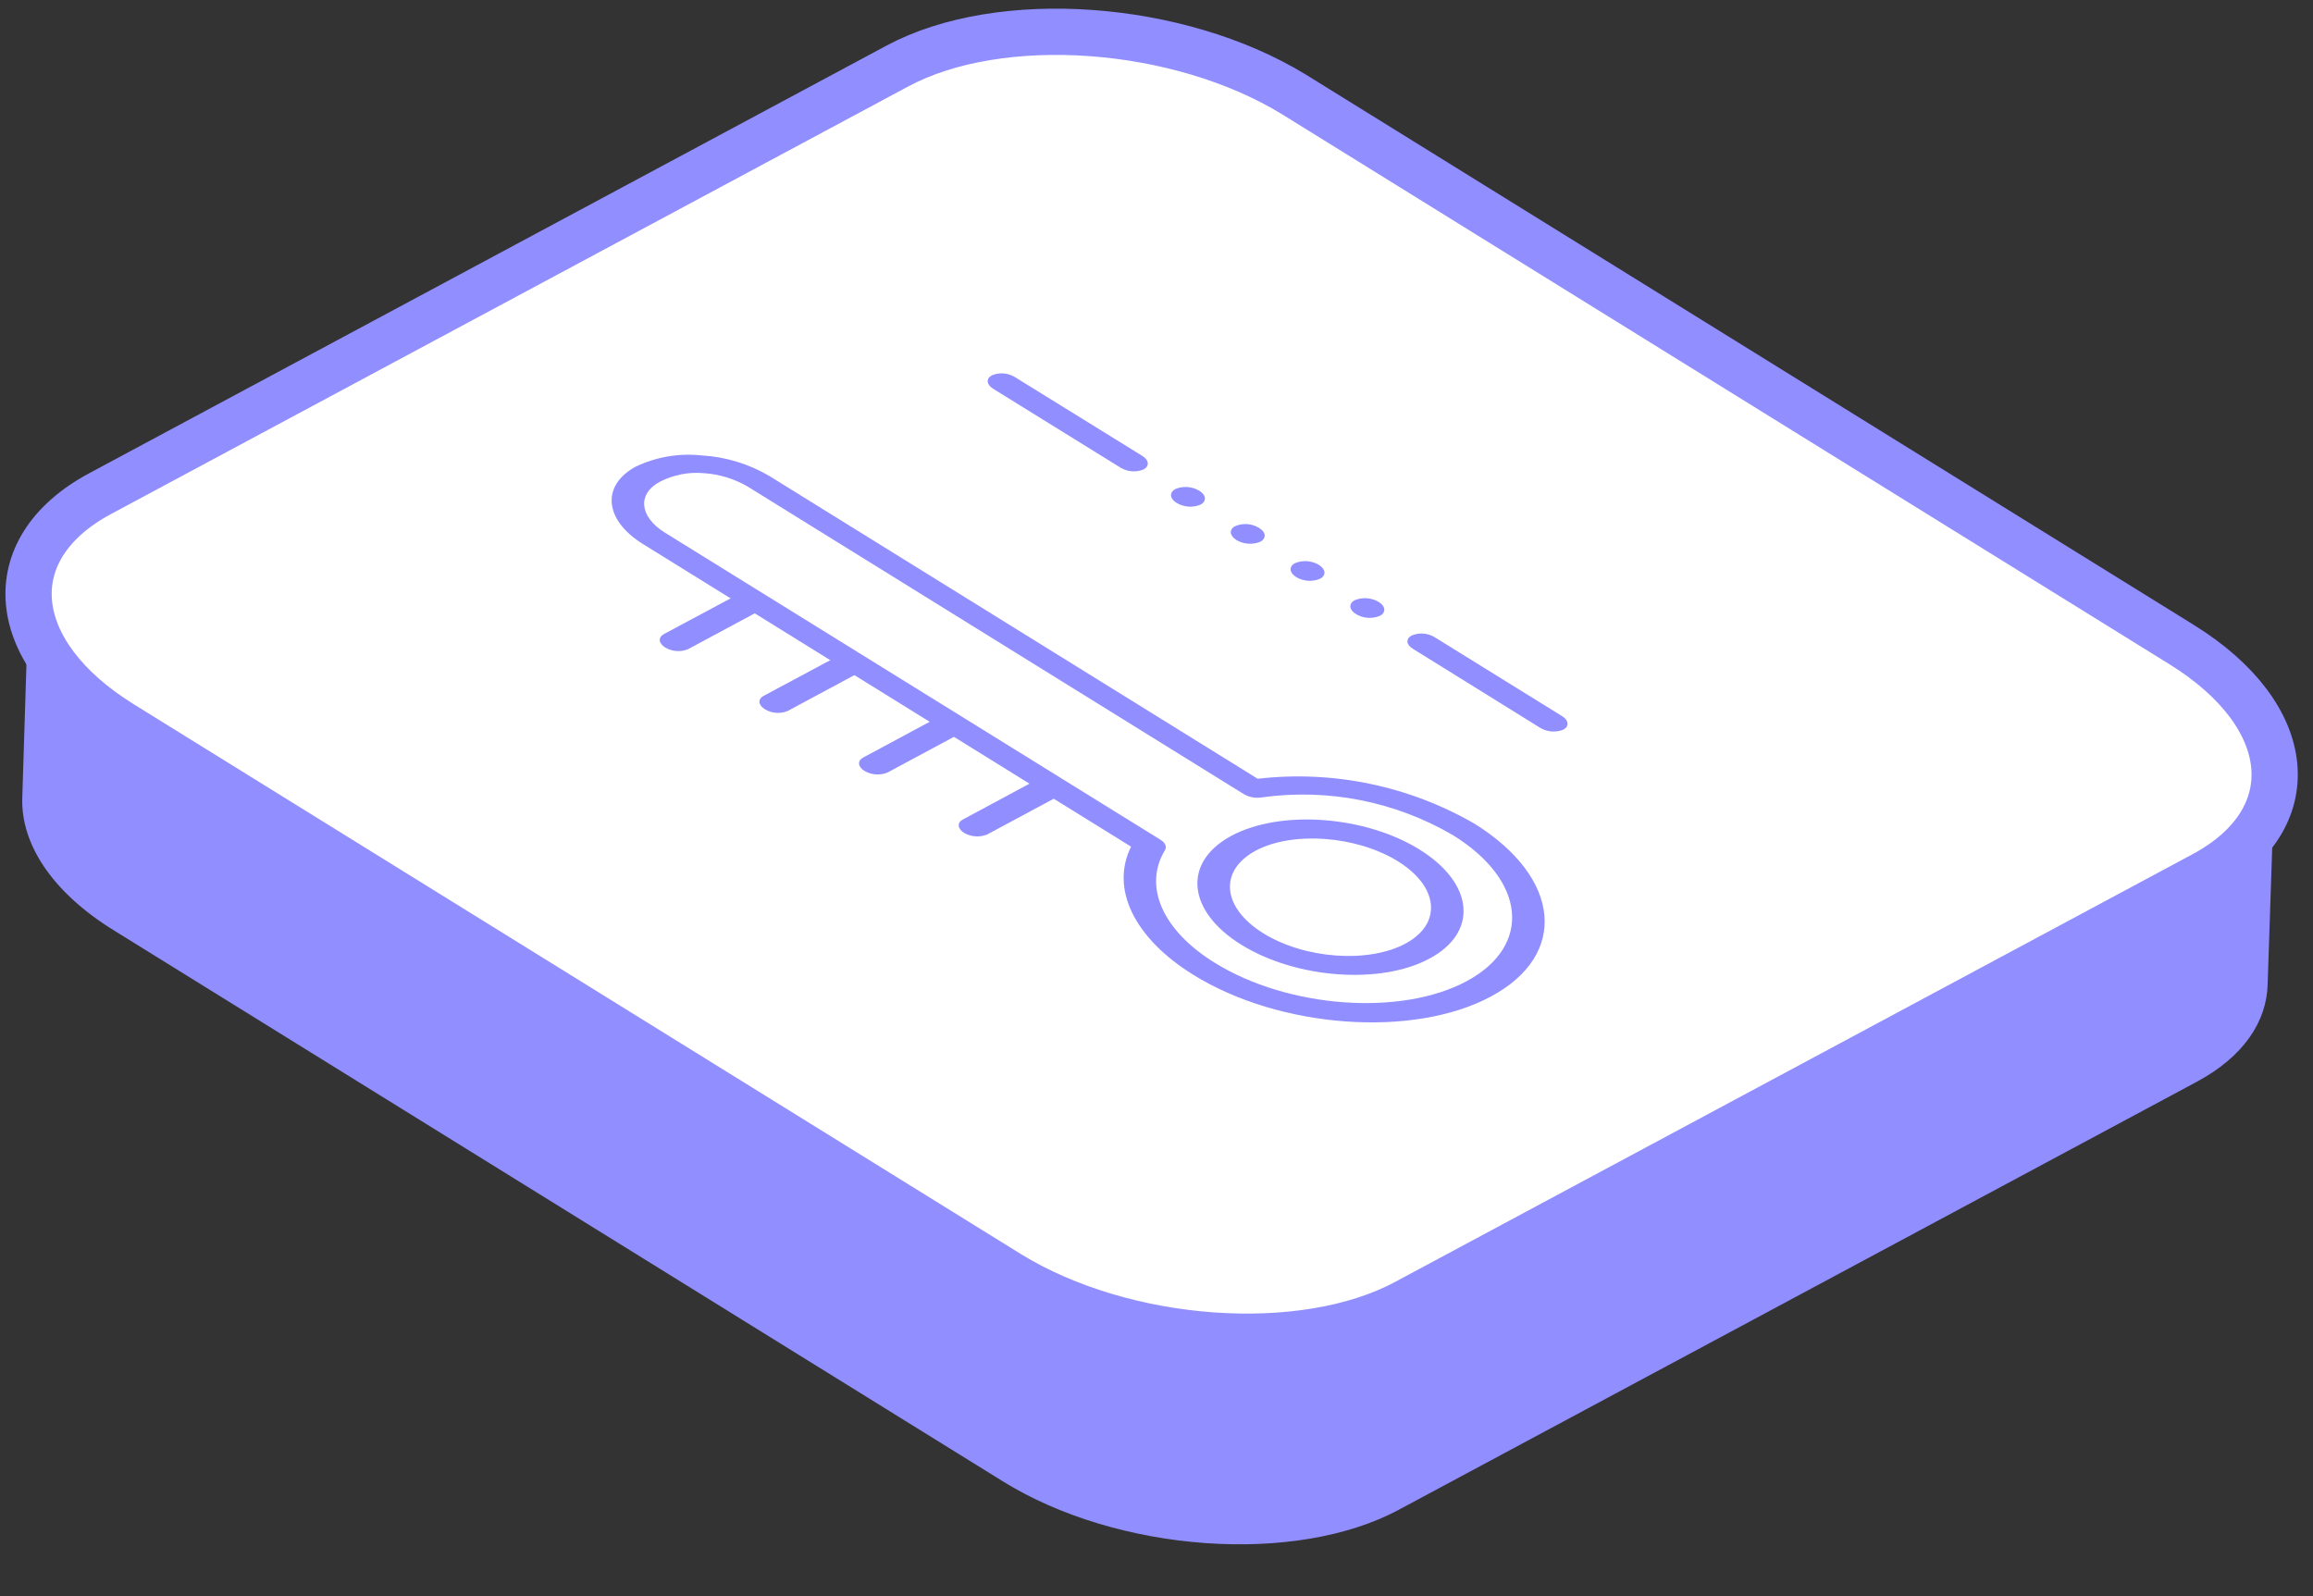 <svg width="100" height="69" viewBox="0 0 100 69" fill="none" xmlns="http://www.w3.org/2000/svg">
<rect x="0" y="0" width="100" height="69" fill="#333333" stroke="none"/>
<path d="M98.338 33.619L87.428 32.756L55.666 13.071C50.695 9.994 42.986 9.43 38.518 11.847L10.789 26.723L1.23 25.963L0.963 34.5C0.902 36.457 2.211 38.56 4.963 40.248L43.348 64.037C48.311 67.121 56.02 67.678 60.495 65.261L94.964 46.775C96.992 45.69 98.002 44.168 98.039 42.547L98.338 33.619Z" fill="#918EFF"/>
<path d="M95.251 37.819L60.782 56.306C56.328 58.696 48.619 58.139 43.635 55.082L5.25 31.293C0.28 28.209 -0.13 23.734 4.323 21.344L38.792 2.857C43.246 0.467 50.955 1.031 55.94 4.081L94.325 27.87C99.295 30.954 99.712 35.429 95.251 37.819Z" fill="white" stroke="#918EFF" stroke-width="2" stroke-miterlimit="10"/>
<path d="M64.454 43.084C61.098 44.884 55.33 44.463 51.594 42.146C49.025 40.553 47.999 38.411 48.901 36.604L27.8 23.522C26.121 22.486 25.982 20.983 27.492 20.171C28.374 19.752 29.355 19.585 30.326 19.689C31.366 19.747 32.378 20.055 33.275 20.586L54.375 33.668C57.632 33.292 60.922 33.976 63.76 35.618C67.495 37.955 67.817 41.285 64.454 43.084ZM28.537 20.823C27.545 21.348 27.638 22.334 28.737 23.022L50.175 36.307C50.377 36.43 50.454 36.611 50.367 36.753C49.418 38.318 50.258 40.234 52.531 41.632C55.694 43.587 60.571 43.946 63.409 42.419C66.248 40.893 65.979 38.066 62.823 36.111C60.321 34.647 57.399 34.071 54.529 34.477C54.267 34.516 53.999 34.464 53.77 34.329L32.339 21.044C31.75 20.698 31.087 20.495 30.405 20.455C29.76 20.401 29.114 20.529 28.537 20.823Z" fill="#918EFF"/>
<path d="M61.804 41.441C59.706 42.578 56.043 42.313 53.676 40.85C51.309 39.387 51.121 37.271 53.239 36.134C55.358 34.998 59.007 35.263 61.367 36.725C63.727 38.188 63.929 40.304 61.804 41.441ZM54.285 36.779C52.684 37.643 52.833 39.242 54.62 40.35C56.407 41.458 59.157 41.654 60.759 40.797C62.36 39.939 62.211 38.333 60.43 37.232C58.65 36.132 55.886 35.922 54.285 36.779Z" fill="#918EFF"/>
<path d="M33.013 26.311L29.748 28.065C29.589 28.131 29.417 28.159 29.245 28.146C29.074 28.134 28.908 28.081 28.76 27.993C28.47 27.812 28.444 27.557 28.703 27.413L31.967 25.666C32.127 25.599 32.301 25.57 32.474 25.582C32.647 25.595 32.814 25.649 32.962 25.739C33.238 25.919 33.271 26.175 33.013 26.311Z" fill="#918EFF"/>
<path d="M37.322 28.982L34.057 30.736C33.898 30.802 33.726 30.83 33.555 30.818C33.383 30.805 33.217 30.752 33.069 30.664C32.779 30.483 32.753 30.228 33.012 30.085L36.277 28.338C36.436 28.27 36.61 28.241 36.783 28.254C36.956 28.266 37.123 28.32 37.271 28.41C37.562 28.584 37.581 28.846 37.322 28.982Z" fill="#918EFF"/>
<path d="M41.632 31.647L38.366 33.401C38.206 33.465 38.033 33.492 37.861 33.48C37.688 33.467 37.521 33.415 37.372 33.328C37.082 33.147 37.062 32.892 37.321 32.749L40.586 30.995C40.747 30.931 40.92 30.904 41.092 30.916C41.264 30.929 41.432 30.981 41.581 31.068C41.864 31.255 41.89 31.517 41.632 31.647Z" fill="#918EFF"/>
<path d="M45.941 34.325L42.675 36.079C42.515 36.143 42.342 36.17 42.17 36.158C41.997 36.145 41.83 36.094 41.681 36.007C41.391 35.826 41.371 35.564 41.63 35.428L44.895 33.673C45.056 33.609 45.229 33.582 45.401 33.594C45.573 33.607 45.741 33.659 45.89 33.746C46.173 33.927 46.199 34.182 45.941 34.325Z" fill="#918EFF"/>
<path d="M49.445 20.294C49.285 20.36 49.112 20.388 48.939 20.375C48.767 20.363 48.599 20.31 48.451 20.222L42.934 16.805C42.644 16.624 42.625 16.362 42.884 16.226C43.042 16.159 43.215 16.131 43.386 16.144C43.558 16.157 43.724 16.209 43.871 16.298L49.395 19.715C49.678 19.896 49.704 20.151 49.445 20.294Z" fill="#918EFF"/>
<path d="M67.592 31.544C67.432 31.609 67.259 31.636 67.087 31.623C66.914 31.611 66.747 31.559 66.598 31.472L61.082 28.048C60.792 27.874 60.772 27.612 61.031 27.476C61.19 27.408 61.364 27.379 61.537 27.392C61.71 27.404 61.877 27.458 62.025 27.548L67.542 30.965C67.825 31.146 67.851 31.401 67.592 31.544Z" fill="#918EFF"/>
<path d="M51.85 21.215C52.154 21.403 52.173 21.672 51.907 21.814C51.741 21.886 51.56 21.916 51.38 21.903C51.2 21.89 51.025 21.835 50.871 21.741C50.568 21.56 50.548 21.291 50.814 21.141C50.981 21.073 51.161 21.044 51.341 21.057C51.52 21.07 51.695 21.124 51.85 21.215Z" fill="#918EFF"/>
<path d="M54.432 22.822C54.736 23.003 54.762 23.272 54.489 23.421C54.323 23.489 54.143 23.518 53.963 23.505C53.783 23.492 53.609 23.439 53.454 23.348C53.157 23.16 53.131 22.891 53.397 22.748C53.563 22.677 53.744 22.646 53.924 22.659C54.104 22.672 54.278 22.728 54.432 22.822Z" fill="#918EFF"/>
<path d="M57.022 24.422C57.319 24.61 57.345 24.879 57.072 25.021C56.906 25.091 56.726 25.12 56.546 25.108C56.366 25.095 56.192 25.04 56.037 24.948C55.74 24.76 55.714 24.491 55.987 24.348C56.153 24.279 56.333 24.249 56.513 24.262C56.693 24.275 56.867 24.329 57.022 24.422Z" fill="#918EFF"/>
<path d="M59.605 26.022C59.909 26.21 59.928 26.479 59.662 26.622C59.496 26.693 59.315 26.723 59.135 26.71C58.955 26.698 58.781 26.642 58.626 26.548C58.323 26.367 58.297 26.091 58.569 25.948C58.736 25.88 58.916 25.852 59.096 25.864C59.276 25.877 59.45 25.931 59.605 26.022Z" fill="#918EFF"/>
</svg>
